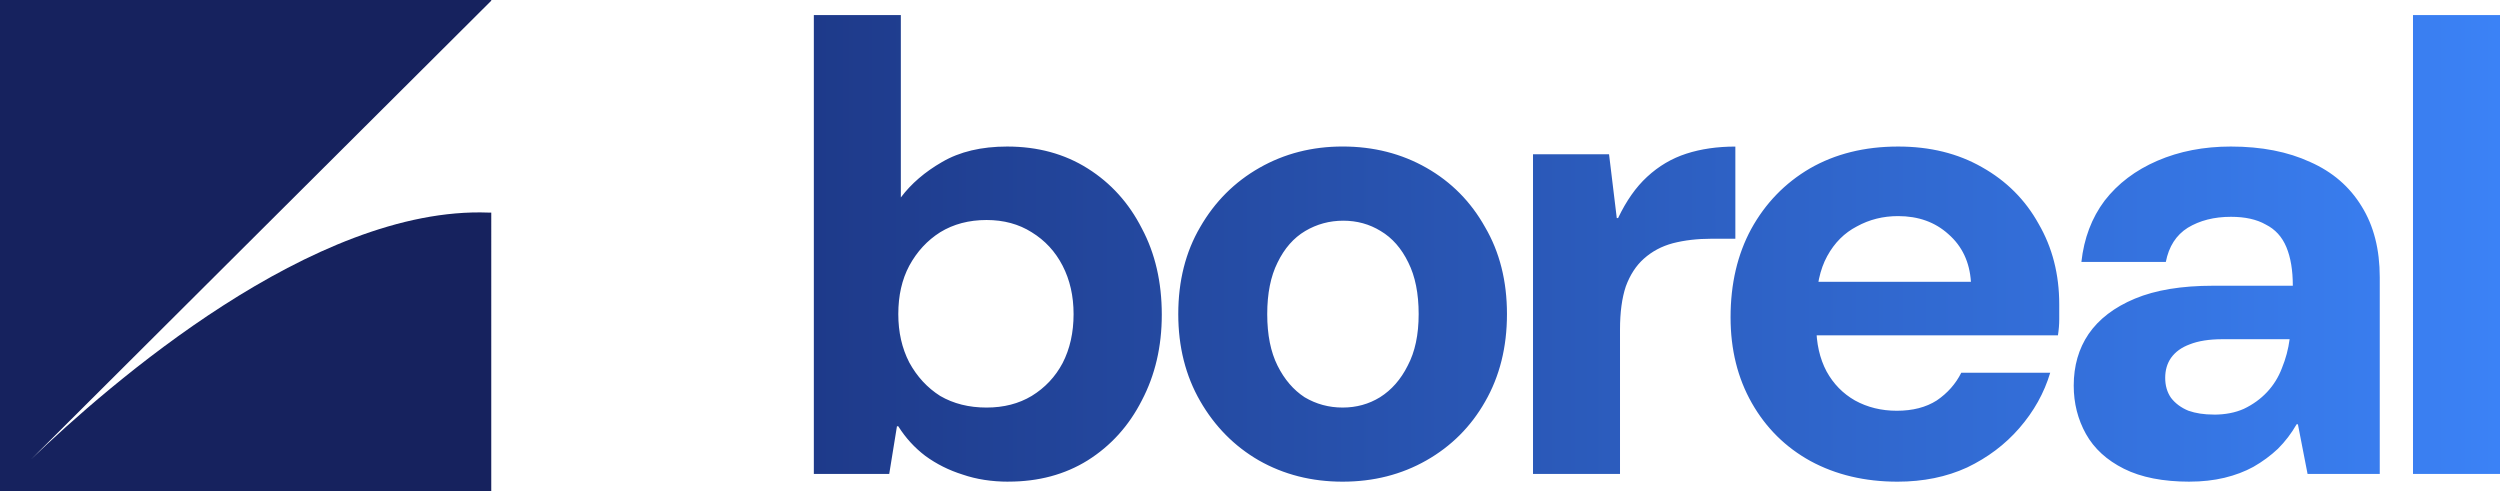 <?xml version="1.0" encoding="UTF-8" standalone="no"?>
<!-- Created with Inkscape (http://www.inkscape.org/) -->

<svg
   width="76.634mm"
   height="15.061mm"
   viewBox="0 0 76.634 15.061"
   version="1.1"
   id="svg1"
   xml:space="preserve"
   xmlns:xlink="http://www.w3.org/1999/xlink"
   xmlns="http://www.w3.org/2000/svg"
   xmlns:svg="http://www.w3.org/2000/svg"><defs
     id="defs1"><linearGradient
       id="linearGradient11"><stop
         style="stop-color:#1e3a8a;stop-opacity:1;"
         offset="0"
         id="stop11" /><stop
         style="stop-color:#3b82f6;stop-opacity:1;"
         offset="1"
         id="stop12" /></linearGradient><linearGradient
       xlink:href="#linearGradient11"
       id="linearGradient2"
       gradientUnits="userSpaceOnUse"
       x1="-95.333"
       y1="-8.14"
       x2="-43.647"
       y2="-8.14" /></defs><g
     id="layer3"
     transform="translate(-39.67,61.705)"
     style="display:inline"><g
       id="g15-9"
       transform="translate(159.951,-45.951)"
       style="display:inline"><path
         id="rect2-2-3"
         style="fill:#16225e;fill-opacity:1;stroke:none;stroke-width:2.865;stroke-linecap:butt;stroke-dasharray:none;stroke-dashoffset:0;stroke-opacity:1;paint-order:stroke fill markers"
         d="m -120.281,-15.754 v 15.028 c 9e-5,-9e-5 10e-4,-0.001 10e-4,-0.002 v 0.001 l -10e-4,0.002 v 0.032 h 15.059 V -9.237 c -0.027,1.38e-4 -0.054,5.52e-4 -0.084,-5.17e-4 -5.364,-0.204 -11.641,5.275 -14.016,7.557 l 14.1,-14.052 v -0.021 z" /><path
         style="font-size:4.939px;line-height:0;font-family:'DM Sans';-inkscape-font-specification:'DM Sans, @opsz=30.6,wght=701';font-variation-settings:'opsz' 30, 'wght' 701;letter-spacing:-0.265px;fill:url(#linearGradient2);stroke-width:1.058"
         d="m -89.367,-0.989 q -0.77,0 -1.403,-0.217 -0.632,-0.198 -1.146,-0.573 -0.494,-0.375 -0.83,-0.909 h -0.04 l -0.237,1.462 h -2.311 V -15.292 h 2.667 v 5.591 q 0.474,-0.632 1.264,-1.087 0.81,-0.474 1.995,-0.474 1.403,0 2.469,0.672 1.067,0.672 1.659,1.837 0.612,1.146 0.612,2.647 0,1.462 -0.612,2.627 -0.593,1.166 -1.659,1.837 -1.047,0.652 -2.43,0.652 z m -0.672,-2.272 q 0.79,0 1.383,-0.356 0.612,-0.375 0.948,-1.008 0.336,-0.652 0.336,-1.501 0,-0.83 -0.336,-1.482 -0.336,-0.652 -0.948,-1.027 -0.593,-0.375 -1.383,-0.375 -0.81,0 -1.422,0.375 -0.593,0.375 -0.948,1.027 -0.336,0.632 -0.336,1.482 0,0.83 0.336,1.482 0.356,0.652 0.948,1.027 0.612,0.356 1.422,0.356 z m 10.914,2.272 q -1.422,0 -2.568,-0.652 -1.126,-0.652 -1.798,-1.818 -0.672,-1.166 -0.672,-2.667 0,-1.521 0.672,-2.667 0.672,-1.166 1.818,-1.818 1.146,-0.652 2.548,-0.652 1.422,0 2.568,0.652 1.146,0.652 1.798,1.818 0.672,1.146 0.672,2.667 0,1.521 -0.672,2.687 -0.652,1.146 -1.798,1.798 -1.146,0.652 -2.568,0.652 z m 0,-2.272 q 0.632,0 1.146,-0.316 0.533,-0.336 0.849,-0.968 0.336,-0.632 0.336,-1.58 0,-0.948 -0.316,-1.58 -0.316,-0.652 -0.849,-0.968 -0.514,-0.316 -1.146,-0.316 -0.632,0 -1.166,0.316 -0.533,0.316 -0.849,0.968 -0.316,0.632 -0.316,1.58 0,0.948 0.316,1.58 0.316,0.632 0.83,0.968 0.533,0.316 1.166,0.316 z m 5.836,2.035 v -9.799 h 2.331 l 0.237,1.956 h 0.04 q 0.375,-0.79 0.889,-1.264 0.533,-0.494 1.205,-0.711 0.672,-0.217 1.501,-0.217 v 2.825 h -0.731 q -0.652,0 -1.185,0.138 -0.514,0.138 -0.889,0.474 -0.356,0.316 -0.553,0.849 -0.178,0.533 -0.178,1.324 v 4.425 z m 11.173,0.237 q -1.501,0 -2.667,-0.632 -1.146,-0.632 -1.798,-1.778 -0.652,-1.146 -0.652,-2.627 0,-1.541 0.632,-2.707 0.652,-1.185 1.798,-1.857 1.166,-0.672 2.707,-0.672 1.462,0 2.568,0.632 1.126,0.632 1.738,1.738 0.632,1.087 0.632,2.469 0,0.198 0,0.454 0,0.237 -0.04,0.494 h -8.12 v -1.64 h 5.453 q -0.059,-0.909 -0.691,-1.462 -0.612,-0.553 -1.541,-0.553 -0.691,0 -1.264,0.316 -0.573,0.296 -0.909,0.909 -0.336,0.612 -0.336,1.561 v 0.573 q 0,0.81 0.316,1.403 0.316,0.573 0.869,0.889 0.573,0.316 1.284,0.316 0.731,0 1.225,-0.316 0.494,-0.336 0.751,-0.849 h 2.726 q -0.277,0.928 -0.948,1.699 -0.652,0.751 -1.6,1.205 -0.948,0.435 -2.134,0.435 z m 8.958,0 q -1.225,0 -2.015,-0.395 -0.79,-0.395 -1.166,-1.067 -0.375,-0.672 -0.375,-1.482 0,-0.909 0.454,-1.58 0.474,-0.691 1.422,-1.087 0.948,-0.395 2.39,-0.395 h 2.45 q 0,-0.711 -0.198,-1.185 -0.198,-0.474 -0.632,-0.691 -0.415,-0.237 -1.067,-0.237 -0.77,0 -1.324,0.336 -0.533,0.336 -0.672,1.047 h -2.588 q 0.119,-1.087 0.711,-1.877 0.612,-0.79 1.62,-1.225 1.008,-0.435 2.252,-0.435 1.403,0 2.43,0.474 1.027,0.454 1.58,1.363 0.553,0.889 0.553,2.173 v 6.025 h -2.213 l -0.296,-1.521 h -0.04 q -0.237,0.415 -0.573,0.751 -0.336,0.316 -0.751,0.553 -0.395,0.217 -0.889,0.336 -0.494,0.118 -1.067,0.118 z m 0.731,-2.055 q 0.533,0 0.929,-0.178 0.415,-0.198 0.711,-0.514 0.296,-0.316 0.454,-0.731 0.178,-0.435 0.237,-0.889 v 0 h -2.055 q -0.612,0 -1.008,0.158 -0.375,0.138 -0.573,0.415 -0.178,0.257 -0.178,0.612 0,0.356 0.178,0.612 0.198,0.257 0.533,0.395 0.336,0.118 0.77,0.118 z m 6.113,1.818 V -15.292 h 2.667 v 14.066 z"
         id="text4-0-3-6"
         aria-label="boreal" /></g></g></svg>
